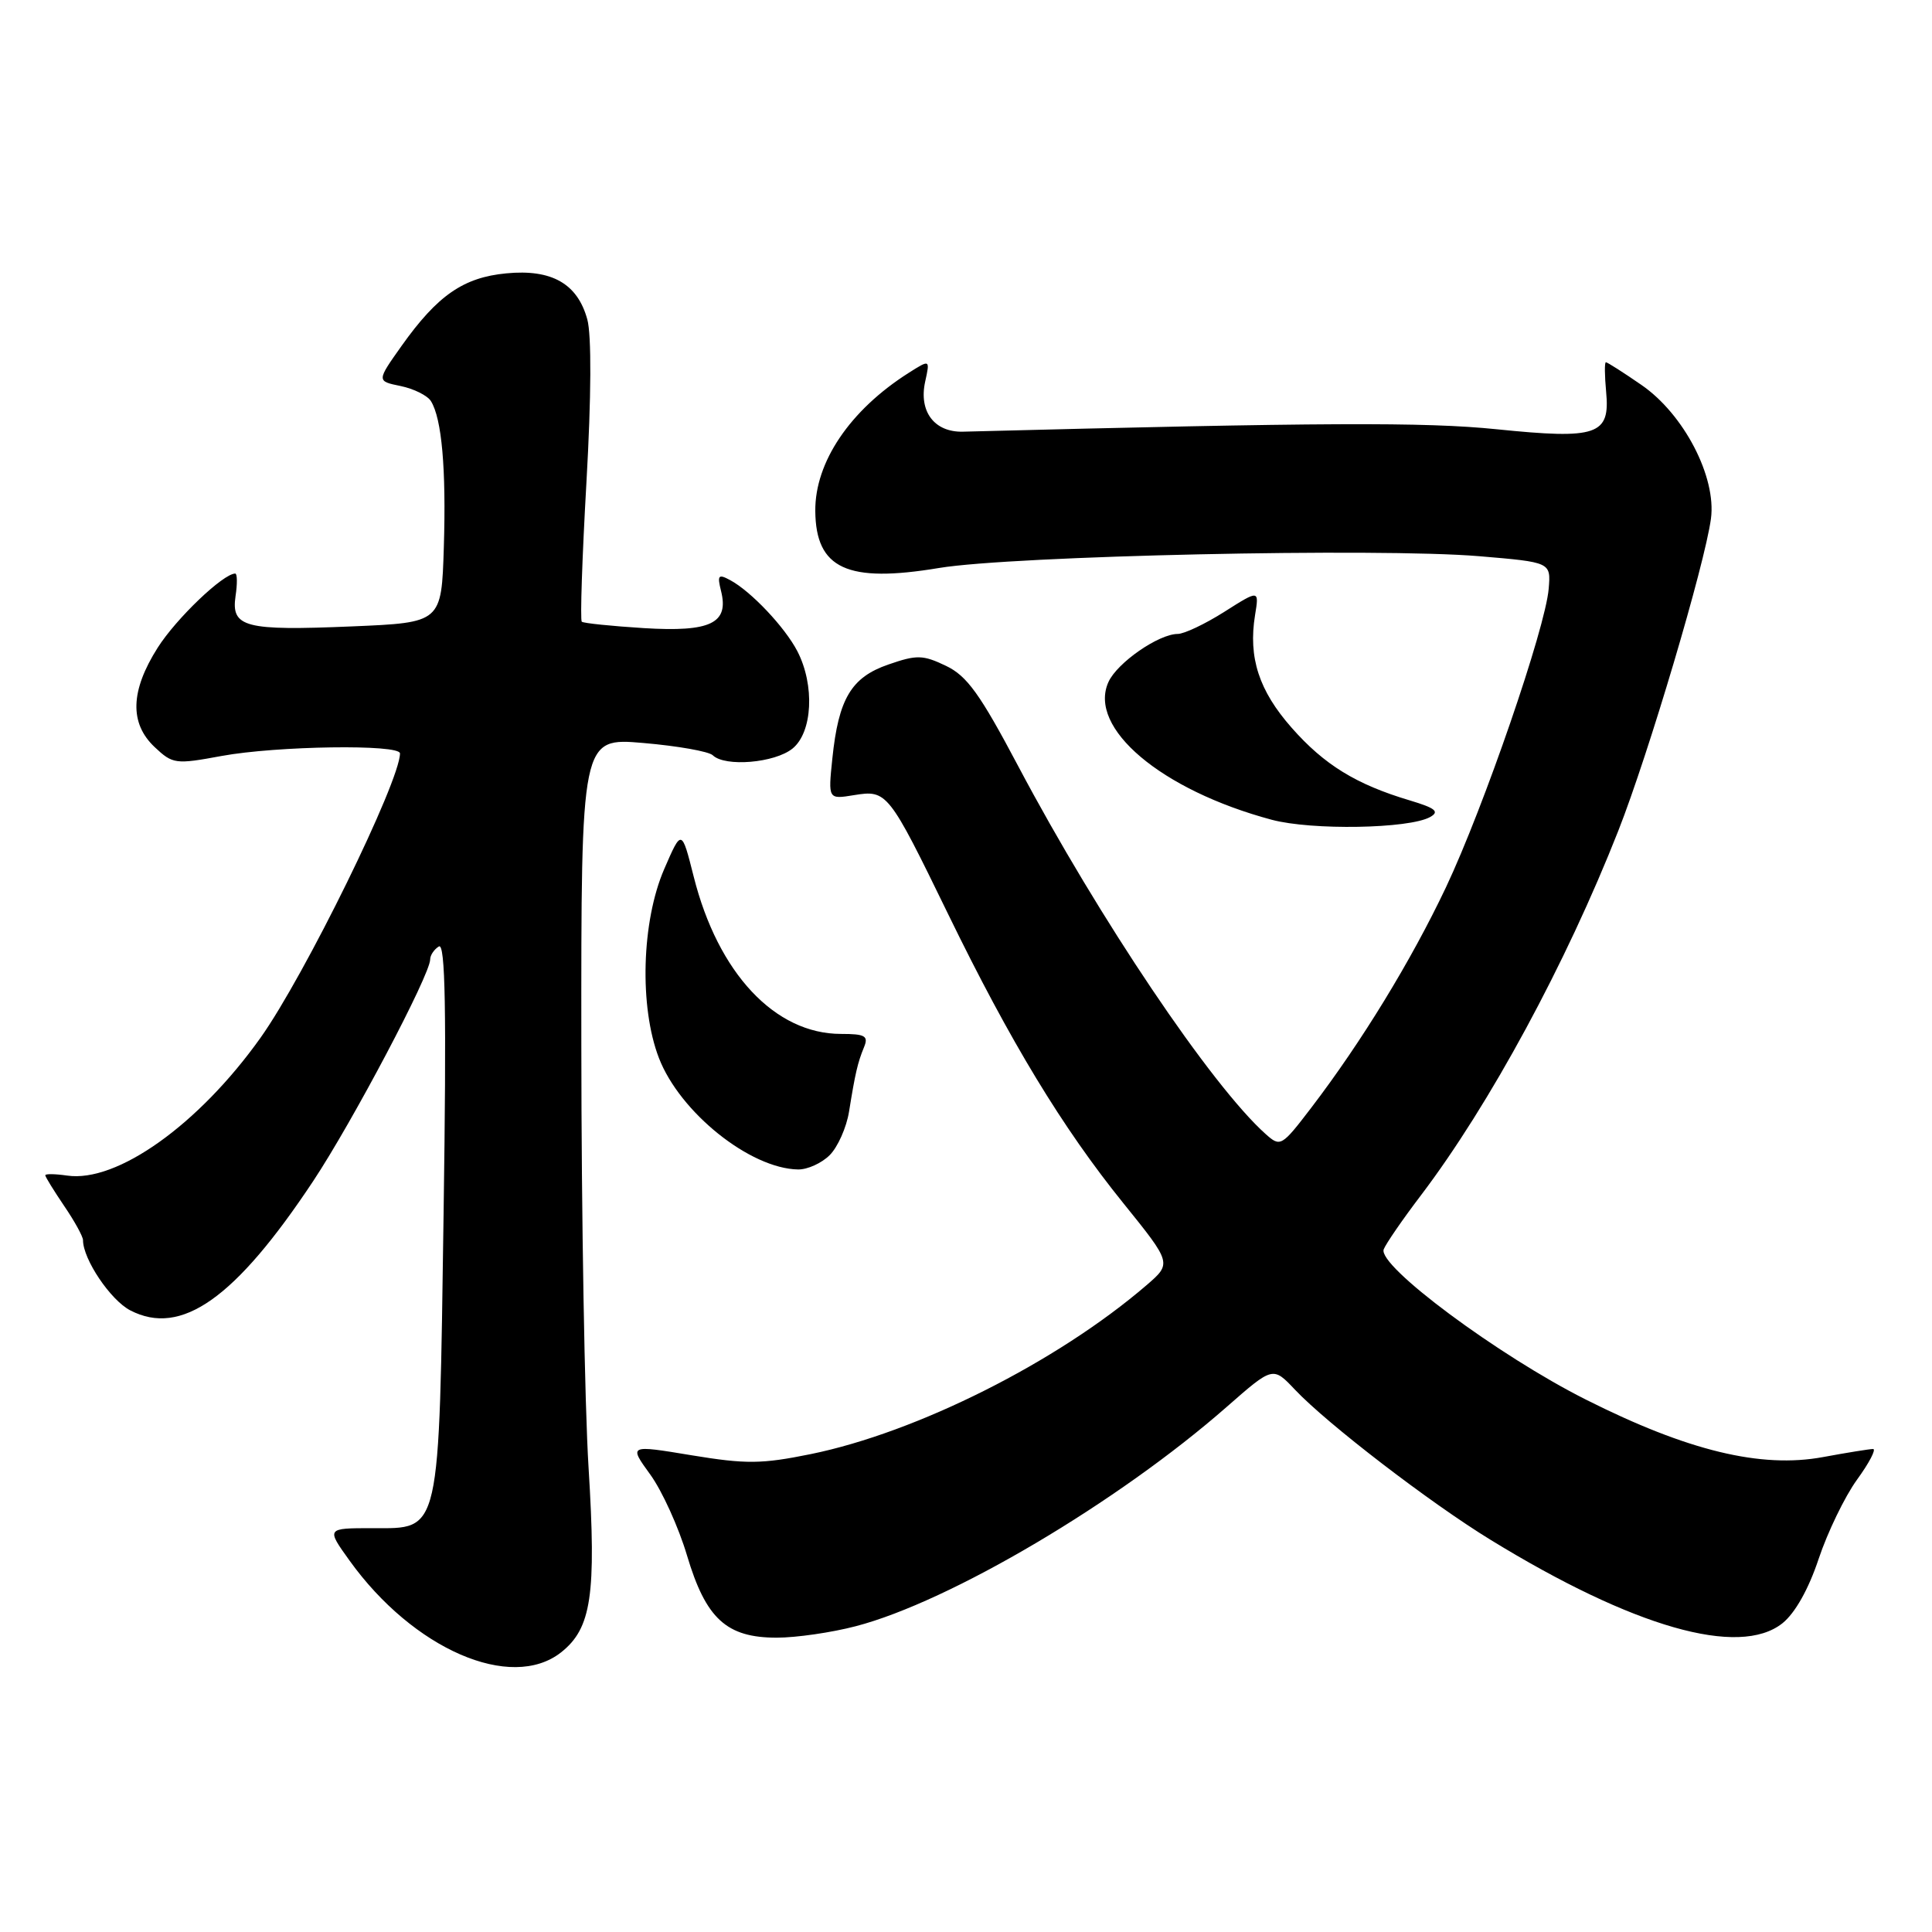 <?xml version="1.0" encoding="UTF-8" standalone="no"?>
<!DOCTYPE svg PUBLIC "-//W3C//DTD SVG 1.1//EN" "http://www.w3.org/Graphics/SVG/1.1/DTD/svg11.dtd" >
<svg xmlns="http://www.w3.org/2000/svg" xmlns:xlink="http://www.w3.org/1999/xlink" version="1.1" viewBox="0 0 256 256">
 <g >
 <path fill="currentColor"
d=" M 74.34 218.95 C 78.37 215.77 79.03 211.36 77.99 194.50 C 77.47 186.25 77.04 161.10 77.03 138.62 C 77.00 97.74 77.00 97.74 85.25 98.45 C 89.79 98.84 93.93 99.57 94.45 100.08 C 96.07 101.65 102.65 101.10 105.01 99.19 C 107.67 97.04 107.98 90.80 105.66 86.30 C 104.01 83.11 99.50 78.34 96.75 76.87 C 95.18 76.02 95.02 76.22 95.54 78.30 C 96.62 82.59 94.17 83.77 85.32 83.23 C 81.02 82.96 77.32 82.58 77.09 82.38 C 76.86 82.18 77.14 73.83 77.71 63.84 C 78.35 52.57 78.39 44.39 77.82 42.32 C 76.52 37.58 73.10 35.64 67.09 36.22 C 61.40 36.76 57.97 39.14 53.22 45.82 C 49.90 50.50 49.90 50.50 53.08 51.15 C 54.83 51.51 56.64 52.41 57.10 53.15 C 58.54 55.46 59.13 62.10 58.81 72.50 C 58.50 82.50 58.50 82.50 46.67 83.00 C 32.44 83.60 30.61 83.13 31.21 78.99 C 31.46 77.35 31.44 76.00 31.17 76.00 C 29.58 76.00 23.35 81.95 20.89 85.83 C 17.27 91.54 17.14 95.84 20.50 99.00 C 22.89 101.25 23.26 101.30 29.36 100.17 C 36.66 98.83 53.00 98.59 53.00 99.83 C 53.00 103.53 40.35 129.33 34.52 137.51 C 26.32 149.03 15.49 156.74 8.89 155.77 C 7.30 155.54 6.00 155.52 6.00 155.73 C 6.00 155.94 7.13 157.76 8.50 159.79 C 9.88 161.81 11.00 163.85 11.00 164.33 C 11.00 166.86 14.65 172.28 17.26 173.63 C 24.01 177.13 31.17 172.07 41.50 156.50 C 46.69 148.68 57.00 129.15 57.00 127.13 C 57.00 126.57 57.52 125.80 58.15 125.41 C 59.01 124.88 59.17 133.75 58.78 160.69 C 58.16 203.75 58.44 202.50 49.34 202.49 C 43.23 202.49 43.23 202.49 46.32 206.79 C 54.76 218.54 67.71 224.16 74.34 218.95 Z  M 113.40 215.48 C 125.87 212.23 148.16 199.05 162.58 186.39 C 168.67 181.05 168.67 181.05 171.58 184.13 C 175.87 188.67 189.47 199.11 197.50 204.03 C 216.43 215.64 230.43 219.64 236.17 215.10 C 237.85 213.76 239.64 210.59 240.98 206.56 C 242.16 203.03 244.44 198.31 246.06 196.07 C 247.69 193.83 248.64 192.00 248.19 192.00 C 247.74 192.00 244.75 192.48 241.56 193.07 C 233.33 194.59 223.64 192.25 210.15 185.46 C 198.53 179.62 182.51 167.71 183.35 165.54 C 183.63 164.81 185.85 161.58 188.30 158.36 C 197.40 146.35 207.50 127.69 214.43 110.09 C 218.45 99.88 225.89 74.80 226.71 68.73 C 227.45 63.20 223.12 54.87 217.49 51.00 C 215.10 49.35 212.98 48.00 212.79 48.00 C 212.60 48.00 212.62 49.76 212.82 51.91 C 213.37 57.65 211.67 58.24 198.33 56.88 C 188.85 55.91 175.15 55.97 127.59 57.20 C 123.81 57.29 121.72 54.53 122.59 50.57 C 123.24 47.61 123.24 47.61 120.37 49.43 C 112.62 54.36 107.98 61.23 108.03 67.71 C 108.10 75.37 112.26 77.29 124.43 75.26 C 134.21 73.64 182.66 72.58 196.00 73.70 C 205.50 74.50 205.50 74.50 205.21 78.00 C 204.79 83.21 196.59 107.02 191.59 117.59 C 186.96 127.35 180.43 138.03 173.75 146.78 C 169.82 151.92 169.66 152.01 167.72 150.28 C 160.55 143.89 145.60 121.68 134.93 101.54 C 129.85 91.94 128.13 89.55 125.33 88.22 C 122.28 86.76 121.47 86.75 117.72 88.05 C 112.79 89.75 111.11 92.58 110.29 100.51 C 109.73 105.92 109.73 105.92 113.16 105.36 C 117.54 104.65 117.73 104.89 125.65 121.16 C 133.85 138.01 140.78 149.44 148.85 159.43 C 155.28 167.40 155.28 167.40 151.89 170.32 C 140.08 180.47 121.52 189.80 107.41 192.68 C 100.91 194.00 98.86 194.02 91.63 192.83 C 83.31 191.45 83.31 191.45 86.16 195.38 C 87.73 197.54 89.92 202.37 91.03 206.10 C 93.53 214.49 96.26 217.00 102.92 217.00 C 105.49 217.00 110.20 216.32 113.40 215.48 Z  M 109.94 153.06 C 111.01 151.99 112.16 149.40 112.50 147.31 C 113.32 142.21 113.64 140.82 114.49 138.75 C 115.10 137.27 114.64 137.00 111.44 137.00 C 102.68 137.00 95.14 128.95 91.92 116.16 C 90.32 109.83 90.32 109.83 88.01 115.16 C 85.01 122.09 84.69 133.40 87.31 140.19 C 90.09 147.40 99.39 154.85 105.75 154.96 C 106.99 154.98 108.87 154.13 109.94 153.06 Z  M 189.50 108.26 C 190.78 107.54 190.21 107.08 186.81 106.06 C 179.70 103.94 175.47 101.34 171.15 96.43 C 166.81 91.51 165.39 87.13 166.30 81.51 C 166.85 78.14 166.85 78.14 162.23 81.07 C 159.69 82.68 156.91 84.00 156.05 84.00 C 153.53 84.01 148.04 87.81 146.88 90.36 C 144.10 96.45 153.85 104.69 168.50 108.62 C 173.80 110.04 186.71 109.82 189.50 108.26 Z "/>
</g>
</svg>